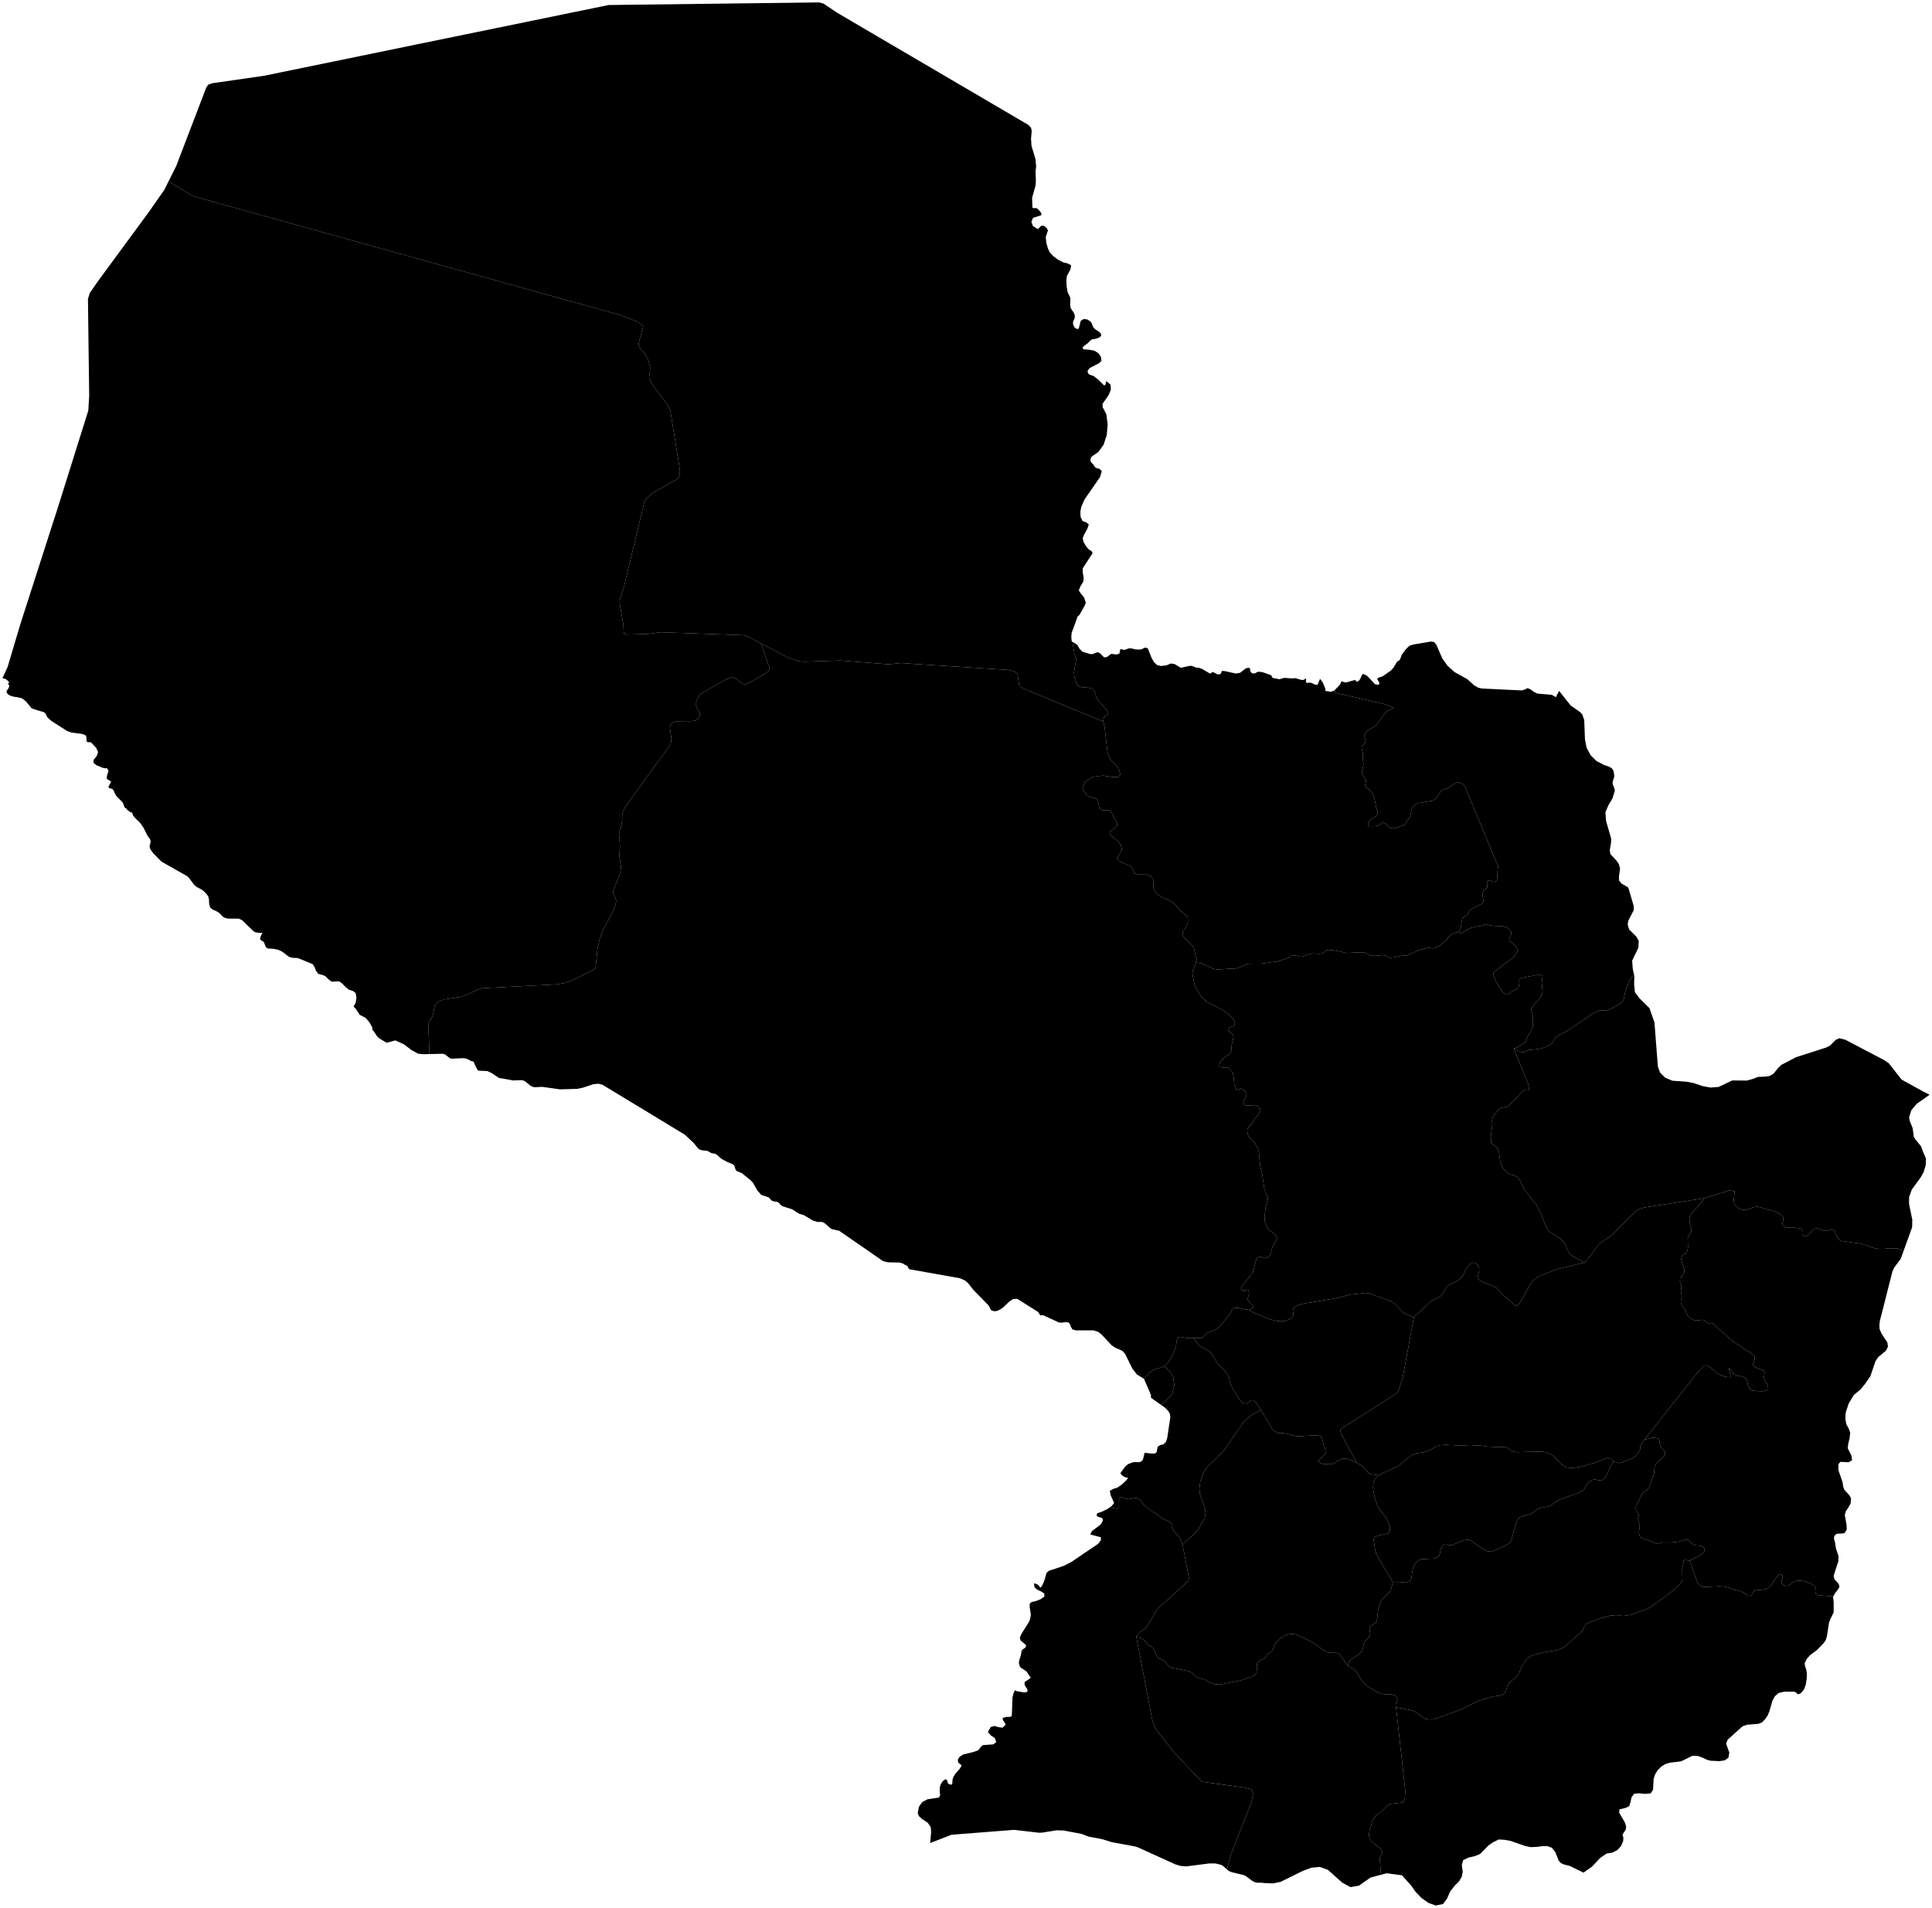 <?xml version="1.0"?>
<svg xmlns="http://www.w3.org/2000/svg" version="1.2" baseProfile="tiny" width="800" height="790" viewBox="0 0 800 790" stroke-linecap="round" stroke-linejoin="round">
<g id="ne_10m_admin_1_states_provinces">
<path d="M 480.73 581.73 476.62 578.81 476.58 577.66 473.71 570.98 473.66 570.95 475.7 568.64 476.78 567.76 478.19 567.02 480.89 566.24 482.07 565.69 484.38 567.77 485.8 570.14 486.27 573.68 485.33 577.47 482.96 579.83 480.73 581.73 Z" id="PRY-4837" data-name="Asunción"/>
<path d="M 427.44 84.4 427.49 85.92 428.05 86.25 428.84 86.14 429.51 86.34 430.18 87 431.08 88.08 431.26 89.08 427.77 90.22 427.07 91.81 427.68 93.56 429.51 94.77 430.09 94.62 430.53 94.07 431.12 93.53 432.1 93.47 432.73 93.83 433.49 94.56 433.94 95.47 433.03 98.08 433.24 100.49 433.9 102.85 434.64 104.43 436.14 106.08 438.19 107.58 440.32 108.66 442.12 109.09 443.52 109.84 443.26 111.53 441.77 114.28 441.57 116.2 441.67 118.63 442.07 120.92 443.15 123.2 443.22 124.27 443.12 126.33 443.38 127.64 444.62 129.5 445.07 130.55 445.03 131.57 444.31 133.39 444.36 134.49 444.95 135.56 445.84 136.23 446.66 136.12 447.53 132.81 448.78 132.09 450.29 132.31 451.6 133.19 451.99 133.77 452.54 135.18 452.9 135.79 453.5 136.32 454.96 137.29 455.79 138.05 456.03 138.97 455.31 139.68 454.2 140.15 452.13 140.55 451.38 141.08 450.31 142.21 448.87 143.21 448.18 144.07 448.79 144.65 451.25 144.86 453.18 145.24 454.79 146.24 455.84 147.68 456.08 149.4 455.11 150.38 451.19 152.42 450.31 153.64 450.6 154.7 451.25 155.17 451.9 155.34 452.19 155.58 452.67 155.58 454.87 157.28 457.04 159.48 457.68 159.48 458.09 157.82 459.84 159.26 459.98 161.33 459.1 163.53 456.53 167.25 456.59 168.6 458.09 171.49 458.67 175.72 458.28 180.17 456.96 184.19 454.79 187.17 452.1 189.03 451.6 189.77 451.55 190.95 452.02 191.68 452.62 192.18 452.9 192.71 453.69 193.7 455.21 194.13 456.23 195.06 455.5 197.55 449.17 206.68 447.71 209.92 447.35 211.92 447.44 214.03 448.23 215.71 449.96 216.4 450.86 217.21 450.18 219.1 448.96 221.26 448.31 222.88 448.7 224.49 449.7 226.2 450.89 227.56 451.9 228.12 452.43 229.03 448.31 235.37 448.36 237.21 448.71 238.95 448.62 240.76 447.37 242.83 446.7 244.47 447.58 245.83 448.9 247.39 449.6 249.58 449.17 250.76 446.96 254.64 446.07 255.47 445.85 256.39 443.77 261.96 443.62 263.26 443.66 264.69 443.82 265.68 445.07 266.3 445.06 266.31 444.3 267.18 444.97 271.16 445.66 272.69 444.68 278.6 445.01 280.86 445.77 282.99 446.68 284.16 448.14 284.65 450.55 284.75 452.32 285.12 453.21 286.12 454.14 289.28 458.54 294.42 458.97 295.5 457.21 297.01 456.6 297.71 456.86 298.77 424.09 285.28 422.74 284.45 421.98 283.49 421.3 278.97 419.95 278.03 417.53 277.41 372.93 274.57 367.98 275.08 347.72 273.5 333.09 274.01 331.55 273.89 329.31 273.35 325.72 271.98 315.08 266.49 310.4 263.84 307.66 263.02 273.37 261.79 268.14 262.55 259.36 262.77 258.5 262.45 258.24 261.48 258.14 258.58 256.6 249.84 256.6 248.93 256.81 247.7 258.15 243.92 266.71 208.25 267.13 207.31 267.7 206.46 269.09 205.04 270.53 203.97 280.12 198.54 280.63 198.14 280.93 197.82 281.16 197.41 281.33 196.92 281.47 196.27 281.54 195.46 281.52 194.55 277.61 170.18 276.7 168.14 276.17 167.26 271.07 160.62 269.12 157.39 268.86 156.68 268.8 155.91 269.15 153.4 269.19 152.62 269.14 151.74 268.54 149.51 268.01 148.26 266.89 146.37 264.92 143.94 264.56 143.38 264.44 142.81 264.42 142.4 266.35 135.01 263.86 133.22 257.28 130.59 79.96 81.24 71.15 75.95 69.89 74.9 70.49 73.71 71.71 71.26 72.95 68.81 72.95 68.81 75.62 61.83 78.29 54.84 80.96 47.87 83.63 40.9 85.42 36.23 86.18 35.1 87.69 34.5 96.15 33.28 98.19 32.99 102.67 32.34 107.15 31.69 109.19 31.4 141.33 24.81 173.46 18.2 205.59 11.61 237.73 5.01 252.03 2.08 259.82 1.98 277.71 1.77 295.59 1.54 313.48 1.32 331.37 1.1 339.07 1 340.96 1.45 343.81 3.36 346.52 5.2 351.31 8.01 360.16 13.21 369.02 18.41 377.88 23.6 386.74 28.79 395.59 33.99 404.45 39.18 413.3 44.38 422.16 49.57 425.88 51.76 426.91 52.86 427.22 54.21 426.93 57.35 427.12 60.4 428.74 65.83 429.05 68.81 428.8 70.91 428.93 74.92 428.78 76.9 427.37 81.92 427.44 84.4 Z" id="PRY-597" data-name="Alto Paraguay"/>
<path d="M 315.08 266.49 318.42 275.89 318.69 277.18 318.37 277.73 316.95 278.9 311.05 282.28 308.78 283.28 308.27 283.33 307.65 283.15 306.87 282.72 306.13 282.22 305.24 281.42 304.5 280.93 303.52 280.46 302.23 280.75 300.89 281.21 291.13 286.67 289.86 287.8 289.07 288.85 288.56 289.91 288.37 290.45 288.22 291.42 288.25 292.14 288.46 292.89 289.7 295.15 289.84 295.76 289.73 296.48 289.04 297.72 288 298.31 286.57 298.6 281.11 298.62 279.56 298.85 278.17 299.52 277.58 300.31 277.4 301.38 277.99 305.78 278 306.18 277.81 307.63 277.22 308.83 258.86 334.16 257.96 336.03 257.63 337.57 257.63 340 257.41 341.26 256.52 344.26 256.34 345.35 256.69 350.14 256.47 354.48 257.16 358.98 256.96 360.56 256.46 362.51 253.87 368.99 253.9 369.61 254.1 370.27 254.88 371.98 255.16 373.03 254.85 374.64 253.81 377.41 249.53 385.43 248.35 388.84 247.47 392.56 246.59 401.01 246.54 401.06 245.8 401.53 236.35 406.21 234.1 407.01 230.78 407.6 200.03 409.18 198.74 409.43 197.45 409.93 194.48 411.42 191.09 412.76 184.27 413.78 182.96 414.17 181.38 414.92 180.53 415.73 179.99 416.57 179.34 419.94 178.97 421.03 177.73 423.04 177.45 423.64 177.37 424.28 177.84 436.46 177.84 436.48 175.08 436.54 173.11 436.32 170.38 434.81 167.19 432.4 163.7 430.82 160.08 431.79 157.09 430.02 156.19 429.19 154.82 427.09 154.25 426.54 154.08 425.27 152.94 423.3 151.4 421.5 148.91 420.18 147.28 417.69 146.41 416.82 147.27 415.26 147.6 413.1 147.26 411.18 146.08 410.34 144.45 409.82 143.03 408.64 141.76 407.34 140.58 406.45 139.87 406.36 137.97 406.49 137.33 406.45 136.46 405.89 134.63 404.16 133.77 403.8 131.81 403.26 130.83 401.96 130.25 400.46 129.5 399.25 123.34 396.72 121.15 396.62 119.84 396.28 118.88 395.66 117.77 394.72 116.32 393.78 114.78 393.18 113.04 392.87 110.99 392.78 110.12 392.27 109.23 390.04 107.72 389.13 107.8 388.18 108.24 387.09 108.69 386.3 106.99 386.26 105.87 386.08 105.03 385.67 100.23 381.01 98.86 380.4 94.38 380.4 93.1 380.06 92.3 379.61 90.81 378.08 89.47 377.22 88.1 376.66 87.03 375.84 86.6 374.18 86.53 372.43 86.27 371.31 85.68 370.4 84.65 369.27 83.63 368.44 81.48 367.31 80.38 366.38 78.23 363.49 77.46 362.78 66.88 356.81 63.5 353.37 62.19 351.55 62.17 351.11 61.9 350.67 62.39 348.45 62.17 347.55 61.12 346.12 59.35 342.62 57.96 340.68 55.95 338.73 55.07 337.63 54.71 336.47 54.26 336.45 53.33 335.86 52.51 335.18 52.42 334.84 51.75 334.54 51.38 333.81 51.11 332.96 50.77 332.25 48.17 329.6 47.58 328.59 47.17 327.52 46.53 326.71 45.26 326.37 44.87 325.86 46.04 323.63 44.23 322.56 44.27 321.32 44.93 319.23 44.43 318.25 44.08 318.08 43.52 318.15 42.34 317.88 39.99 316.88 38.74 315.92 38.73 314.73 40.07 313.01 40.6 311.42 39.85 309.72 37.74 307.45 37.22 307.31 36.58 307.36 36.03 307.22 35.8 306.54 35.82 305.49 35.73 305 35.48 304.55 34.78 304.16 33.72 303.87 30.34 303.44 29.64 303.36 27.78 302.7 21.16 298.45 19.55 296.95 18.89 295.52 18.07 294.86 14.26 293.75 13.05 293.25 10.75 290.44 9.13 289.18 6.89 288.65 5.82 288.53 4.53 288.18 3.38 287.57 2.68 286.7 2.85 285.92 3.48 285.08 3.86 284.09 3.27 282.82 3.92 282.82 3.42 282.08 2.76 281.46 1.95 281.03 1 280.87 3.17 276.13 5.84 267.14 8.36 258.68 12.5 245.8 15.96 235.04 20.38 221.28 23.63 211.22 27.1 200.17 30.43 189.57 33.51 179.74 36.57 169.98 36.93 163.75 36.93 163.7 36.75 149.88 36.63 140.75 36.53 132.4 36.42 123.77 37.22 121.23 40.68 116.29 42.75 113.47 44.74 110.76 48.98 104.99 53.23 99.21 57.48 93.44 61.72 87.66 63.3 85.4 64.88 83.13 66.46 80.87 68.04 78.61 69.26 76.15 69.89 74.9 71.15 75.95 79.96 81.24 257.28 130.59 263.86 133.22 266.35 135.01 264.42 142.4 264.44 142.81 264.56 143.38 264.92 143.94 266.89 146.37 268.01 148.26 268.54 149.51 269.14 151.74 269.19 152.62 269.15 153.4 268.8 155.91 268.86 156.68 269.12 157.39 271.07 160.62 276.17 167.26 276.7 168.14 277.61 170.18 281.52 194.55 281.54 195.46 281.47 196.27 281.33 196.92 281.16 197.41 280.93 197.82 280.63 198.14 280.12 198.54 270.53 203.97 269.09 205.04 267.7 206.46 267.13 207.31 266.71 208.25 258.15 243.92 256.81 247.7 256.6 248.93 256.6 249.84 258.14 258.58 258.24 261.48 258.5 262.45 259.36 262.77 268.14 262.55 273.37 261.79 307.66 263.02 310.4 263.84 315.08 266.49 Z" id="PRY-598" data-name="Boquerón"/>
<path d="M 552.38 286.04 553.21 286.92 573.29 291.57 577.14 292.97 576.77 293.27 574.55 294.37 574.02 294.73 569.96 300.1 569.27 300.66 566.22 302.57 565.71 303.06 565.33 303.59 565.06 304.14 564.99 304.8 565.43 306.86 565.33 307.58 565 308.11 564.07 308.72 563.84 309.22 563.86 309.91 564.35 311.82 564.41 312.37 564.32 314.16 564.55 315.95 564.5 317.03 564.34 317.91 564.07 318.67 563.89 319.73 564.09 320.61 564.53 321.3 565.42 322.38 565.61 323.08 565.57 323.75 565.27 325.18 565.49 325.84 565.94 326.27 566.47 326.57 566.97 326.93 567.58 327.59 568.39 328.81 569.15 330.69 569.89 334.53 570.48 336.23 570.38 337.22 569.94 337.86 567.84 339.13 567.21 339.8 566.68 340.55 566.45 341.7 566.53 342.02 566.89 342.13 567.46 342.09 568.75 342.11 570.51 341.95 571.02 341.79 571.44 341.54 572.18 340.87 572.61 340.66 573.21 340.77 573.83 341.15 574.67 341.98 575.28 342.44 575.87 342.79 576.45 342.94 577.07 343.01 577.63 342.94 578.14 342.82 579.97 342.05 581.06 341.82 581.51 341.59 581.86 341.24 582.61 339.82 583.6 338.64 583.88 338.18 584.06 337.63 584.37 335.79 584.52 335.23 584.86 334.39 584.95 334.21 585.07 334.04 585.65 333.48 586.47 332.92 586.94 332.7 587.42 332.52 592.44 331.69 592.96 331.55 593.89 331.12 594.3 330.84 594.65 330.49 595.28 329.7 596.39 327.94 596.7 327.54 597.06 327.19 597.49 326.93 598 326.73 599.1 326.5 599.57 326.31 600.01 326.07 602.41 324.34 602.86 324.12 603.36 324.02 603.86 324.03 604.44 324.17 605.83 324.68 606.29 325.2 606.62 325.74 620.24 358.53 620.31 359.12 620.13 360.18 620.02 363.57 619.92 364.12 619.71 364.57 619.36 364.91 618.91 365.1 618.35 365.12 617.84 364.98 616.92 364.57 616.45 364.53 616.07 364.73 615.82 365.14 615.72 365.67 615.73 366.26 615.91 367.27 615.81 367.68 615.45 367.94 614.98 368.14 614.58 368.43 614.3 368.82 614.1 369.31 613.96 369.83 613.89 370.48 613.91 371.27 614.28 372.62 614.31 373.38 614.12 373.9 613.73 374.18 610.07 376.01 609.24 376.56 608.86 376.86 608.51 377.19 608.25 377.61 607.84 378.52 607.5 378.87 606.63 379.35 606.24 379.65 605.9 379.99 605.61 380.38 605.4 380.85 605.27 381.37 604.96 383.7 604.72 384.62 604.62 384.87 604.44 385.21 604.27 385.44 603.82 385.8 600.73 386.98 599.54 388.31 598.78 389.52 597.49 390.42 596.22 391.55 593.96 392.61 593.25 392.69 592.67 392.65 592.06 392.55 591.23 392.51 587.43 393.46 583.21 395.44 582.54 395.67 581.63 395.67 580.26 395.8 577.23 396.44 575.8 396.58 574.93 396.49 574.29 395.82 573.51 395.61 572.35 395.52 569.87 395.77 568.61 395.78 567.69 395.69 565.41 394.54 564.45 394.4 563.09 394.34 557.57 394.62 552.79 393.59 550.5 393.33 549.66 393.41 549.04 393.62 548.21 394.32 547.62 394.74 547 394.91 546.19 394.97 543.78 394.82 542.78 394.96 541.48 395.26 539.64 396.04 538.93 396.17 538.31 396.14 537.57 395.9 536.83 395.75 535.87 395.64 535.17 395.72 534.6 395.91 534.17 396.17 533.79 396.48 533.1 396.85 528.92 398.09 522.13 399.06 517.7 399.02 516.71 399.14 515.99 399.36 514.37 400.17 512.46 400.84 511.44 401.05 510.73 401.09 510.49 401.05 504.19 401.47 503.55 401.41 502.51 401.18 502.06 401.03 499.63 399.78 499.13 399.58 498.68 399.35 497.54 398.91 495.1 398.6 495.48 397.67 495.45 396.98 495.1 396.01 494.48 393.17 494.39 392.41 494.1 391.89 492.8 390.94 492.16 389.88 490.48 388.46 489.91 387.52 489.64 386.16 489.85 385.52 490.41 384.9 491.21 383.63 491.69 382.64 491.87 382.08 491.86 380.04 491.51 379.47 489.94 378.03 488.93 377.3 486.61 374.5 485.78 373.79 485.15 373.37 481.59 371.78 479.68 370.64 478.16 369.24 477.54 367.69 477.59 365.7 477.45 364.1 476.71 362.93 474.94 362.18 471.17 362.16 469.66 361.63 469.05 359.85 468.16 358.75 463.94 356.85 462.51 355.58 464.57 351.81 464.08 349.82 462.84 348.3 459.65 345.56 459.51 344.62 460.44 343.76 461.69 342.91 462.51 341.96 462.61 340.83 462.23 339.96 461.27 338.73 460.66 337.07 460.37 336.58 459.65 335.81 458.77 335.44 456.59 335.55 455.73 335.16 455.14 334.11 454.67 331.88 454.14 330.94 453.34 330.47 451.17 329.93 450.25 329.53 448.19 326.62 449.24 323.78 452.41 321.73 456.74 321.17 460.85 321.81 462.96 321.77 463.87 320.84 463.44 318.8 462.39 317.22 459.98 314.62 458.6 311.7 457.38 300.95 456.86 298.77 456.6 297.71 457.21 297.01 458.97 295.5 458.54 294.42 454.14 289.28 453.21 286.12 452.32 285.12 450.55 284.75 448.14 284.65 446.68 284.16 445.77 282.99 445.01 280.86 444.68 278.6 445.66 272.69 444.97 271.16 444.3 267.18 445.06 266.31 445.07 266.3 445.09 266.31 446.18 267.16 447.03 268.67 448.21 269.85 451.42 270.85 452.44 270.85 454.08 270.2 454.73 270.11 455.54 270.55 456.88 271.93 457.34 272.25 458.49 272 460.01 270.79 460.99 270.82 461.95 271.04 462.69 270.92 463.84 270.38 463.62 270.22 463.65 269.72 463.82 269.16 464.01 268.83 464.36 268.81 465.28 269.12 465.67 269.11 467.55 268.45 468.79 268.55 470.06 268.9 471.99 268.98 473.04 268.71 473.77 268.32 474.45 268.16 475.32 268.53 476.8 272.33 477.91 274.28 479.16 275.41 480.81 275.79 483.08 275.48 483.91 275.16 484.3 274.9 484.8 274.77 485.97 274.89 486.7 275.16 488.93 276.53 492.6 275.72 493.41 275.73 495.38 276.45 496.42 276.52 497.79 277.01 500.91 278.85 501.51 278.86 501.85 278.28 502.65 278.46 504.11 279.23 505.19 279.21 505.67 278.71 505.84 278.11 505.96 277.82 507.43 277.94 511.67 278.9 513.49 278.6 515.86 276.76 517.16 276.47 517.57 276.84 517.86 278.3 518.52 278.81 519.42 278.88 520.03 278.63 520.57 278.29 521.28 278.14 522.82 278.35 525.67 279.35 526.54 279.77 526.58 279.97 526.71 280.38 527.16 280.78 528.84 281.05 529.38 281.21 529.94 281.26 530.66 280.98 531.81 280.7 534.84 280.92 536.4 280.81 538.75 281.52 539.77 281.55 540.83 280.9 540.74 282.43 541.21 282.8 542.01 282.68 542.91 282.72 544.59 283.51 545.55 283.56 546.61 281.1 547.71 282.55 548.69 284.93 548.9 286.13 551.13 286.44 552.38 286.05 552.38 286.04 Z" id="PRY-603" data-name="Concepción"/>
<path d="M 585.45 545.5 580.78 570.68 578.87 576.59 555.57 591.49 555.05 592.14 555.13 593.02 555.63 594.23 561.13 604.52 561.2 604.74 561.54 605.48 557.58 604.06 556.88 603.96 555.88 603.92 554.83 604.39 553.93 604.93 553.26 605.44 552.65 605.8 551.98 606.12 551.27 606.3 550.61 606.35 547.7 606.16 546.92 605.93 546.25 605.56 545.97 604.93 546.04 604.56 546.38 604.21 547.57 603.25 548.72 602.09 549 601.61 549.11 601.17 549.09 600.75 548.96 600.38 548.38 599.24 548.12 598.53 547.61 596.12 547.27 595.32 546.71 594.65 545.48 594.39 544.51 594.36 537.44 594.75 536.65 594.69 534.96 594.36 532.76 593.69 531.63 593.49 529.09 593.38 527.63 592.45 526.77 591.71 522.1 583.81 520.17 580.94 519.1 579.86 518.5 579.8 518.08 579.91 517.58 580.22 516.92 580.78 516.56 581.01 515.98 581.16 515.33 581.16 514.66 580.92 514.04 580.48 513.1 579.31 509.8 573.84 509.22 572.02 508.95 570.59 508.44 569.38 507.25 567.73 504.37 564.88 501.46 560.34 500.55 559.51 496.73 557.29 496.42 557.02 494.26 554.11 497.37 554.11 498.07 553.71 499.84 551.92 500.64 551.52 501.58 551.34 502.7 550.89 503.84 550.27 504.82 549.57 509.42 544 510.36 541.77 512.6 541.54 515.18 542.15 517.2 542.39 518.94 543.49 525.14 546.09 528.38 546.96 530.16 547.13 531.89 547 533.79 546.38 534.83 545.72 535.36 545.15 535.53 544.68 535.58 544.26 535.57 543.9 535.41 543.28 535.37 542.95 535.41 542.44 535.52 541.89 535.69 541.56 536 541.24 536.87 540.72 537.61 540.37 538.9 539.99 553.89 537.44 559.09 536.07 565.49 535.39 566.96 535.55 575.84 538.81 577.47 539.81 580.98 543.43 581.45 543.71 581.91 544.06 585.45 545.5 Z" id="PRY-604" data-name="Cordillera"/>
<path d="M 456.86 298.77 457.38 300.95 458.6 311.7 459.98 314.62 462.39 317.22 463.44 318.8 463.87 320.84 462.96 321.77 460.85 321.81 456.74 321.17 452.41 321.73 449.24 323.78 448.19 326.62 450.25 329.53 451.17 329.93 453.34 330.47 454.14 330.94 454.67 331.88 455.14 334.11 455.73 335.16 456.59 335.55 458.77 335.44 459.65 335.81 460.37 336.58 460.66 337.07 461.27 338.73 462.23 339.96 462.61 340.83 462.51 341.96 461.69 342.91 460.44 343.76 459.51 344.62 459.65 345.56 462.84 348.3 464.08 349.82 464.57 351.81 462.51 355.58 463.94 356.85 468.16 358.75 469.05 359.85 469.66 361.63 471.17 362.16 474.94 362.18 476.71 362.93 477.45 364.1 477.59 365.7 477.54 367.69 478.16 369.24 479.68 370.64 481.59 371.78 485.15 373.37 485.78 373.79 486.61 374.5 488.93 377.3 489.94 378.03 491.51 379.47 491.86 380.04 491.87 382.08 491.69 382.64 491.21 383.63 490.41 384.9 489.85 385.52 489.64 386.16 489.91 387.52 490.48 388.46 492.16 389.88 492.8 390.94 494.1 391.89 494.39 392.41 494.48 393.17 495.1 396.01 495.45 396.98 495.48 397.67 495.1 398.6 494.9 399.69 494.07 401.46 493.8 402.49 493.82 403.65 494.27 405.66 494.39 406.7 494.7 408.03 497.04 412.21 499.67 414.85 506.52 418.37 509.42 420.69 510.84 422.23 511.27 423 511.3 424 510.76 424.88 509.07 425.48 508.71 426.2 509.03 427.13 509.74 427.8 510.46 428.33 510.77 428.86 510.73 429.59 510.07 432.42 509.8 435.37 509.42 436.31 507.25 437.66 506.88 437.96 506.56 438.44 505.85 439.14 505.14 440.07 504.82 441.2 505.32 441.89 506.47 442.06 507.77 442.05 508.71 442.2 510.45 444.13 510.89 446.48 511.06 448.97 512.01 451.34 513.88 450.74 515.46 451.66 516.2 453.31 515.58 454.85 514.98 455.69 514.88 456.67 515.28 457.48 516.23 457.82 519.62 457.62 520.5 457.82 521.98 459.64 521.11 461.51 519.45 463.37 518.68 464.97 516.96 466.78 516.6 467.28 516.51 467.67 516.47 468.24 516.59 469.45 516.87 470.26 517.28 470.96 519.1 472.79 519.84 473.79 520.86 475.55 521.23 476.78 521.77 482.66 522.52 485.47 523.54 492.23 523.98 493.58 525.07 495.97 524.91 496.9 524.06 499.94 523.63 503.83 523.7 505.74 524.07 507.01 524.74 508.19 525.44 509.39 526.72 510.11 528.2 511.3 528.85 512.81 526.81 516.61 526.38 518.41 525.85 519.89 524.39 520.88 523.28 520.94 522.45 520.61 521.62 520.43 520.5 520.88 520.19 521.55 518.74 526.99 513.85 533.13 513.87 533.68 514.67 534.55 515.51 534.64 516.33 534.12 516.95 534.07 517.2 535.55 516.99 536.62 516.67 537.49 516.7 538.36 517.52 539.44 518.61 540.56 518.97 541.36 518.52 541.93 517.2 542.39 515.18 542.15 512.6 541.54 510.36 541.77 509.42 544 504.82 549.57 503.84 550.27 502.7 550.89 501.58 551.34 500.64 551.52 499.84 551.92 498.07 553.71 497.37 554.11 494.26 554.11 491.53 554.11 488.87 553.59 487.73 553.8 487.26 555.08 486.93 557.49 486.05 560.11 484.81 562.58 483.37 564.54 482.07 565.69 480.89 566.24 478.19 567.02 476.78 567.76 475.7 568.64 473.66 570.95 470.78 569.15 468.93 566.8 465.87 560.61 464.73 559.37 461.76 558.05 460.33 557.08 456.14 552.62 454.79 551.53 452.91 550.9 445.39 550.88 444.06 550.48 443.48 549.52 443.12 548.44 442.47 547.65 441.59 547.47 439.47 547.71 438.52 547.65 431.93 544.6 430.74 544.66 429.81 543.23 421.24 537.85 419.49 537.9 417.91 538.97 415.24 541.51 414.1 542.27 412.9 542.83 411.82 542.98 410.62 542.66 410.11 542.12 409.82 541.38 409.23 540.45 403.14 534.23 400.88 531.36 399.72 530.31 397.57 529.32 376.61 525.59 376.12 525.14 375.88 524.38 375.29 523.98 374.54 523.67 373.85 523.18 372.5 522.81 367.66 522.7 365.69 522.24 347.49 509.65 344.47 508.97 343.55 508.36 341.64 506.63 340.72 506.1 340.14 505.99 338.35 505.97 336.47 505.34 332.92 503.2 330.68 502.49 327.97 500.73 324.02 499.49 323.11 498.83 322.59 498.19 321.9 497.69 320.46 497.49 319.56 497.19 318.32 495.84 315.2 494.78 313.64 493.02 311.71 489.65 310.82 488.73 307.13 485.76 304.83 484.8 304.49 484.05 304.25 483.19 303.93 482.53 303.34 482.06 301.28 481.22 299.11 480.08 298.1 479.35 297.06 478.31 296.31 477.81 294.56 477.49 292.94 476.58 290.56 476.3 289.61 475.98 288.93 475.4 287.26 473.31 283.62 469.89 249.44 449.16 247.72 448.76 245.76 448.95 241.31 450.41 239.03 450.88 231.92 451.09 224.49 450.05 221.49 450.2 220.6 450.05 219.59 449.52 217.73 447.99 216.71 447.4 215.85 447.27 212.47 447.4 206.6 446.34 203.48 444.29 201.75 443.51 198.35 443.37 197.8 443.19 196.28 440.16 196.18 439.62 195.3 439.44 193.66 438.6 192.61 438.26 191.52 438.18 187.15 438.39 186.23 438.17 184.29 436.63 183.39 436.35 177.84 436.48 177.84 436.46 177.37 424.28 177.45 423.64 177.73 423.04 178.97 421.03 179.34 419.94 179.99 416.57 180.53 415.73 181.38 414.92 182.96 414.17 184.27 413.78 191.09 412.76 194.48 411.42 197.45 409.93 198.74 409.43 200.03 409.18 230.78 407.6 234.1 407.01 236.35 406.21 245.8 401.53 246.54 401.06 246.59 401.01 247.47 392.56 248.35 388.84 249.53 385.43 253.81 377.41 254.85 374.64 255.16 373.03 254.88 371.98 254.1 370.27 253.9 369.61 253.87 368.99 256.46 362.51 256.96 360.56 257.16 358.98 256.47 354.48 256.69 350.14 256.34 345.35 256.52 344.26 257.41 341.26 257.63 340 257.63 337.57 257.96 336.03 258.86 334.16 277.22 308.83 277.81 307.63 278 306.18 277.99 305.78 277.4 301.38 277.58 300.31 278.17 299.52 279.56 298.85 281.11 298.62 286.57 298.6 288 298.31 289.04 297.72 289.73 296.48 289.84 295.76 289.7 295.15 288.46 292.89 288.25 292.14 288.22 291.42 288.37 290.45 288.56 289.91 289.07 288.85 289.86 287.8 291.13 286.67 300.89 281.21 302.23 280.75 303.52 280.46 304.5 280.93 305.24 281.42 306.13 282.22 306.87 282.72 307.65 283.15 308.27 283.33 308.78 283.28 311.05 282.28 316.95 278.9 318.37 277.73 318.69 277.18 318.42 275.89 315.08 266.49 325.72 271.98 329.31 273.35 331.55 273.89 333.09 274.01 347.72 273.5 367.98 275.08 372.93 274.57 417.53 277.41 419.95 278.03 421.3 278.97 421.98 283.49 422.74 284.45 424.09 285.28 456.86 298.77 Z" id="PRY-605" data-name="Presidente Hayes"/>
<path d="M 626.79 434.11 632.64 448.47 633.13 450.65 632.96 451.32 632.36 451.19 632.13 451.18 631.71 451.19 631.32 451.34 630.9 451.58 629.47 452.87 628.27 454.37 626.11 456.3 624.89 457.79 624.51 458.08 624.03 458.29 621.71 458.76 621.23 458.98 620.81 459.23 620.41 459.52 618.56 461.82 618.27 462.3 617.83 463.76 617.91 465.87 617.35 470.31 617.36 472.12 617.54 473.33 619.58 474.95 620.1 475.48 620.49 476.36 620.74 477.42 621.15 480.52 621.54 481.98 622.05 483.13 622.59 484.05 623.25 484.81 624.05 485.52 624.82 486.01 625.69 486.4 627.48 486.96 628.2 487.29 628.75 487.76 629.19 488.35 631.16 492.52 636.19 498.96 638.23 502.76 639.6 506.72 640.61 508.78 641.66 510.11 644.47 511.73 646.06 512.94 647.9 514.73 648.74 516.92 649.43 518.29 650.04 519.29 650.99 520.04 656.06 522.8 644.85 525.54 637.21 528.43 635.26 529.87 633.87 531.42 629.7 538.95 628.88 540.05 628.06 540.73 627.24 540.38 622.82 536.62 619.59 533.27 618.96 532.81 618.36 532.49 614.01 530.99 613.06 530.39 612.39 529.73 612.12 529.04 612.06 528.27 612.14 527.57 612.52 526.12 612.45 525.1 612.04 523.94 610.83 522.95 609.97 522.86 608.94 523.37 608.03 524.24 607.25 525.21 606.61 526.39 606.15 527.53 605.28 528.83 604.03 530 599.92 532.21 598.92 533.01 598.34 533.97 597.91 534.95 597.2 536.04 596.26 536.93 593.36 538.39 592.37 539.01 585.45 545.5 581.91 544.06 581.45 543.71 580.98 543.43 577.47 539.81 575.84 538.81 566.96 535.55 565.49 535.39 559.09 536.07 553.89 537.44 538.9 539.99 537.61 540.37 536.87 540.72 536 541.24 535.69 541.56 535.52 541.89 535.41 542.44 535.37 542.95 535.41 543.28 535.57 543.9 535.58 544.26 535.53 544.68 535.36 545.15 534.83 545.72 533.79 546.38 531.89 547 530.16 547.13 528.38 546.96 525.14 546.09 518.94 543.49 517.2 542.39 518.52 541.93 518.97 541.36 518.61 540.56 517.52 539.44 516.7 538.36 516.67 537.49 516.99 536.62 517.2 535.55 516.95 534.07 516.33 534.12 515.51 534.64 514.67 534.55 513.87 533.68 513.85 533.13 518.74 526.99 520.19 521.55 520.5 520.88 521.62 520.43 522.45 520.61 523.28 520.94 524.39 520.88 525.85 519.89 526.38 518.41 526.81 516.61 528.85 512.81 528.2 511.3 526.72 510.11 525.44 509.39 524.74 508.19 524.07 507.01 523.7 505.74 523.63 503.83 524.06 499.94 524.91 496.9 525.07 495.97 523.98 493.58 523.54 492.23 522.52 485.47 521.77 482.66 521.23 476.78 520.86 475.55 519.84 473.79 519.1 472.79 517.28 470.96 516.87 470.26 516.59 469.45 516.47 468.24 516.51 467.67 516.6 467.28 516.96 466.78 518.68 464.97 519.45 463.37 521.11 461.51 521.98 459.64 520.5 457.82 519.62 457.62 516.23 457.82 515.28 457.48 514.88 456.67 514.98 455.69 515.58 454.85 516.2 453.31 515.46 451.66 513.88 450.74 512.01 451.34 511.06 448.97 510.89 446.48 510.45 444.13 508.71 442.2 507.77 442.05 506.47 442.06 505.32 441.89 504.82 441.2 505.14 440.07 505.85 439.14 506.56 438.44 506.88 437.96 507.25 437.66 509.42 436.31 509.8 435.37 510.07 432.42 510.73 429.59 510.77 428.86 510.46 428.33 509.74 427.8 509.03 427.13 508.71 426.2 509.07 425.48 510.76 424.88 511.3 424 511.27 423 510.84 422.23 509.42 420.69 506.52 418.37 499.67 414.85 497.04 412.21 494.7 408.03 494.39 406.7 494.27 405.66 493.82 403.65 493.8 402.49 494.07 401.46 494.9 399.69 495.1 398.6 497.54 398.91 498.68 399.35 499.13 399.58 499.63 399.78 502.06 401.03 502.51 401.18 503.55 401.41 504.19 401.47 510.49 401.05 510.73 401.09 511.44 401.05 512.46 400.84 514.37 400.17 515.99 399.36 516.71 399.14 517.7 399.02 522.13 399.06 528.92 398.09 533.1 396.85 533.79 396.48 534.17 396.17 534.6 395.91 535.17 395.72 535.87 395.64 536.83 395.75 537.57 395.9 538.31 396.14 538.93 396.17 539.64 396.04 541.48 395.26 542.78 394.96 543.78 394.82 546.19 394.97 547 394.91 547.62 394.74 548.21 394.32 549.04 393.62 549.66 393.41 550.5 393.33 552.79 393.59 557.57 394.62 563.09 394.34 564.45 394.4 565.41 394.54 567.69 395.69 568.61 395.78 569.87 395.77 572.35 395.52 573.51 395.61 574.29 395.82 574.93 396.49 575.8 396.58 577.23 396.44 580.26 395.8 581.63 395.67 582.54 395.67 583.21 395.44 587.43 393.46 591.23 392.51 592.06 392.55 592.67 392.65 593.25 392.69 593.96 392.61 596.22 391.55 597.49 390.42 598.78 389.52 599.54 388.31 600.73 386.98 603.82 385.8 604.82 386.46 605.23 386.34 606.01 385.99 607.06 385.27 609.28 384.17 611.07 383.73 613.06 383.46 614.11 383.21 614.98 382.79 615.46 382.73 616.96 383.15 618.21 383.35 622.21 383.55 623.58 383.89 624.4 384.33 625.15 384.97 625.61 385.62 625.81 386.24 625.78 386.79 625.55 387.4 625.06 388.35 624.92 388.87 625.05 389.33 625.49 389.93 627.09 391.22 627.46 391.61 627.85 392.19 628.16 392.87 628.3 393.39 628.32 393.74 628.21 394.25 627.99 394.75 627.36 395.61 626.56 396.47 618.71 402.43 618.37 402.9 618.4 403.55 618.62 404.37 619.1 405.62 619.87 407.22 621.57 410 622.75 411.21 623.71 411.84 624.2 411.83 624.73 411.57 626.18 410.47 626.84 410.05 627.91 409.57 628.42 409.24 628.76 408.79 628.98 408.19 629.1 407.35 629.06 405.98 629.16 405.47 629.55 405.18 630.4 404.86 636.2 403.79 637.51 403.75 638.46 403.89 638.7 404.24 638.72 404.7 638.5 405.78 638.41 407 638.76 410.5 638.69 411.06 638.56 411.58 637.92 412.96 637.34 413.73 636.33 414.75 634.22 417.35 634.03 417.76 634.08 418.22 634.54 419.69 634.81 422 634.78 424.44 634.71 425.02 634.57 425.54 634.16 426.48 632.51 429.33 632 430.93 631.82 431.25 631.61 431.46 628.41 433.63 627.53 433.99 626.79 434.11 Z" id="PRY-606" data-name="San Pedro"/>
<path d="M 494.26 554.11 496.42 557.02 496.73 557.29 500.55 559.51 501.46 560.34 504.37 564.88 507.25 567.73 508.44 569.38 508.95 570.59 509.22 572.02 509.8 573.84 513.1 579.31 514.04 580.48 514.66 580.92 515.33 581.16 515.98 581.16 516.56 581.01 516.92 580.78 517.58 580.22 518.08 579.91 518.5 579.8 519.1 579.86 520.17 580.94 522.1 583.81 518.22 586 515.47 588.25 514.83 588.98 506.83 600.65 503.75 603.9 500.37 606.88 499.23 608.33 498.2 610.24 497.01 613.51 496.65 616.31 496.79 618.43 499 624.93 499.19 626.61 498.82 628.67 496.28 633.06 494.1 635.59 489.65 639.43 488.4 636.74 486.01 633.9 485.48 632.97 485.2 632.15 485.05 631.15 484.73 630.56 484.33 630.13 482.4 629.36 481.4 628.86 478.89 626.92 476.68 625.63 474.59 623.97 473.31 622.72 472.02 621.17 471.27 620.59 470.64 620.31 470.04 620.32 468.04 620.74 467.45 620.79 466.8 620.7 464.9 620.06 464.41 620.01 463.97 620.09 463.58 620.39 463.36 620.81 463.28 621.59 463.39 623.19 463.37 623.85 463.25 624.25 462.73 624.56 462.24 624.72 459.96 624.26 459.64 624.11 460.29 623.68 461.33 622.37 459.89 619.15 459.55 617.32 460.98 616.53 462.72 615.98 464.55 614.7 466.15 613.2 467.17 612 466.15 611.75 465.25 611.38 464.5 610.84 463.92 610.05 465.9 607.31 467.08 606.28 469.11 605.51 470.17 605.42 471.17 605.49 472.11 605.4 473 604.86 473.35 604.13 473.84 602.01 474.03 601.57 476.81 601.9 478.3 601.86 478.95 601.27 479.39 599.06 480.43 598.39 481.71 598.09 482.84 597.02 483.34 595.33 484.58 587.09 484.47 585.54 483.79 584.3 482.51 583 480.73 581.73 482.96 579.83 485.33 577.47 486.27 573.68 485.8 570.14 484.38 567.77 482.07 565.69 483.37 564.54 484.81 562.58 486.05 560.11 486.93 557.49 487.26 555.08 487.73 553.8 488.87 553.59 491.53 554.11 494.26 554.11 Z" id="PRY-607" data-name="Central"/>
<path d="M 668.04 605.18 667.48 606.22 667.21 606.62 666.48 607.94 665.24 610.99 664.65 611.94 663.79 612.75 662.63 613.04 661.75 612.97 660.91 612.71 660.01 612.65 659.05 612.89 657.65 614 656.95 614.85 655.96 616.71 655.48 617.24 654.23 617.88 645.72 621.05 644.45 621.74 642.11 623.38 641.05 623.83 637.65 624.47 636.52 624.92 634.74 626.35 633.53 627.02 630.41 627.82 629.22 628.31 628.38 629.3 627.91 630.19 625.91 637.53 625.62 638.32 625.53 638.49 625.37 638.7 623.01 640.13 617.66 642.55 615.9 642.38 612.13 640.16 609.53 638.23 609.09 637.97 608.3 637.61 607.17 637.62 605.79 637.96 601.12 639.82 600.23 639.86 599.57 639.7 598.95 639.36 598.33 639.35 597.54 639.7 596.78 640.89 596.44 641.98 596.29 643.12 595.91 644.17 595.14 644.9 593.58 645.41 588.94 645.59 587.59 645.98 586.59 646.71 585.57 648.28 584.95 649.9 584.31 654.09 583.52 654.88 582.17 655.35 579.77 655.09 576.72 655.07 570.39 644.52 569.82 643.28 569.42 641.91 568.91 638.29 568.84 638.09 568.79 637.57 568.9 636.98 569.45 636.34 570.07 636.01 574.13 635.11 575.07 634.65 575.53 633.68 575.53 632.26 574.62 629.62 573.81 628.2 571.55 625.56 570.85 624.47 570.19 623.03 569.23 620.06 568.67 617.16 568.56 615.5 568.73 613.93 569.4 612.23 570.99 610.88 573.06 609.75 578.29 607.47 579.24 606.93 583.75 603.07 585.02 602.33 586.64 601.79 589.62 601.32 590.85 600.99 591.94 600.56 594.81 598.91 596.44 598.45 598.31 598.29 609.03 598.74 611.7 598.52 613.1 598.58 615.88 599.03 623.56 599.3 624.61 599.83 625.4 600.55 626.56 601.08 628.02 601.33 638.22 601.08 639.96 601.34 641.9 602.06 643.18 602.9 644.26 603.9 646.24 606.07 647.45 607.05 648.72 607.69 651.13 607.85 654.12 607.49 659.87 605.88 665.59 603.72 666.44 603.77 666.94 603.95 668.04 605.18 Z" id="PRY-608" data-name="Guairá"/>
<path d="M 558.02 689.72 560.77 691.27 561.33 691.89 562.17 693.05 562.92 694.4 564.67 696.96 566.24 698.26 570.26 700.7 571.67 701.28 573.05 701.54 576.04 701.59 577.66 702.02 578.48 702.81 578.67 703.63 578.46 704.45 578.03 705.46 577.91 705.93 577.89 706.15 578.07 706.96 581.9 741.52 581.69 744.81 580.82 746.4 575.99 746.94 575.31 747.18 574.42 747.68 571.96 750.16 571.15 750.82 570.22 751.29 569.29 752.26 568.42 753.74 567.15 757.64 566.87 759.67 567.04 761.23 567.62 762.05 568.29 762.75 571.62 765.57 572.08 766.11 572.43 766.85 572.41 767.36 572.09 767.93 571.81 768.34 571.42 769.09 571.33 769.64 571.83 776.29 571.83 776.32 567.55 777.44 562.69 780.83 559.19 781.43 559.15 781.41 555.74 779.54 549.87 774.29 546.54 773.07 546.53 773.07 543.06 773.39 539.61 774.65 530.22 779.27 527.11 779.9 523.39 779.74 522.58 779.63 520.36 779.59 520.33 779.58 519.31 779.29 518.43 778.79 515.9 776.87 514.95 776.45 514.9 776.43 510.59 775.38 509.69 775.16 508.69 774.67 508.02 774.07 508.06 773.95 509.8 767.64 518.28 746.03 518.86 742.4 518.13 740.91 515.42 740.22 498.13 737.86 497.42 737.52 486.49 726.08 478.62 716.04 477.77 714.18 477.19 712.51 470.48 677.54 473.71 679.03 475.29 681.03 475.93 681.44 477.03 681.99 477.59 682.65 478.09 683.55 478.77 685.23 479.1 685.9 479.72 686.56 482.13 687.82 482.78 688.45 483.37 689.28 484.08 690.04 485.36 690.65 492.26 692.02 493.53 692.62 494.17 693.42 495.14 694.28 496.48 694.91 499.01 695.52 500.54 696.5 502.61 697.34 505.13 697.55 513.5 695.88 518.39 694.34 519.63 693.6 520.27 692.67 520.41 691.58 520.42 690.12 520.56 688.86 521.09 688 521.9 687.43 523.3 686.94 523.97 686.43 524.34 686.04 524.49 685.6 524.8 685.13 525.31 684.53 526.33 684.09 526.8 683.57 527.16 682.88 527.42 682 527.96 680.85 528.84 679.62 529.95 678.57 531.43 677.52 532.01 677.24 532.73 676.97 533.73 676.73 534.7 676.62 535.59 676.64 536.42 676.78 537.12 677 542.76 679.67 544.77 680.91 547.92 683.26 549.69 684.25 551.47 684.45 552.59 684.16 553.78 684.52 554.61 684.88 558.02 689.72 Z" id="PRY-609" data-name="Misiones"/>
<path d="M 489.65 639.43 492.29 653.27 492.17 654.25 491.77 654.93 479.15 666.3 475.48 672.72 474.37 674.2 472.34 675.61 470.48 677.54 477.19 712.51 477.77 714.18 478.62 716.04 486.49 726.08 497.42 737.52 498.13 737.86 515.42 740.22 518.13 740.91 518.86 742.4 518.28 746.03 509.8 767.64 508.06 773.95 508.02 774.07 506.48 772.71 505.63 772.2 503.62 771.71 503.24 771.62 500.75 771.63 491.16 772.85 488.72 772.64 488.1 772.44 486.6 771.98 471.21 764.98 471.17 764.97 470.11 764.63 460.41 762.82 460.38 762.81 456.3 761.57 456.28 761.56 452.06 760.75 450.74 760.5 447.83 759.39 447.8 759.39 442.17 758.32 440.43 757.99 440.42 757.99 437.44 757.91 431.69 758.85 430.29 758.92 419.9 757.72 394.02 759.75 385.54 763.03 385.15 763.35 385.16 763.28 385.56 758.59 385.4 756.64 384.22 754.84 381.88 753.27 380.58 752.12 380.01 750.89 380.49 748.16 381.87 746.22 384.02 745.07 388.83 744.33 389.3 743.34 389.12 741.88 389.14 740.17 389.38 739.33 389.69 738.59 390.14 737.89 390.73 737.22 391.6 736.76 391.62 736.75 392.15 737.17 392.39 737.85 392.39 738.23 392.48 738.46 393.14 738.86 393.17 738.87 393.95 739.03 394.33 738.55 394.41 736.97 394.58 736.31 394.92 735.57 395.77 734.24 397.46 732.38 398.21 731.03 396.79 729.88 396.6 728.63 397.38 727.43 398.86 726.5 403.07 725.49 405.12 724.74 406 723.55 406.94 722.64 409.17 722.48 411.29 722.32 412.54 721.37 411.93 719.72 410.2 718.55 409.06 717.23 410.23 715.15 411.82 714.7 413.51 715.2 415.12 715.42 416.43 714.18 416.08 713.4 415.31 712.31 415.18 711.35 416.75 710.94 417.9 710.96 418.61 710.84 418.98 710.36 419.24 702.96 419.67 701.15 420.16 700.07 420.46 699.96 420.95 700.28 423.94 700.8 425.06 700.73 425.56 700.15 425.3 699.29 424.75 698.53 424.28 697.68 424.26 696.56 424.62 696.27 426.23 695.21 426.86 694.61 426.33 694.09 425.49 692.74 424.91 692.02 422.77 690.61 422.26 690.08 421.88 688.47 422.18 687.02 422.7 685.55 422.97 683.89 423.27 683.15 424.61 682.24 424.91 681.26 422.62 679.32 422.29 678.12 422.94 676.61 426.12 671.54 426.6 670.19 426.86 668.62 426.38 665.58 426.38 664.04 427.15 663.38 428.66 663.07 430.81 662.26 432.46 661.12 432.4 659.84 431.01 658.95 429.5 658.26 428.38 657.3 428.15 655.6 429.11 655.92 429.87 656.32 430.4 656.86 430.74 657.55 431.58 656.51 432.43 654.54 433.34 651.35 434.3 650.45 440.47 648.41 443.64 646.78 454.6 639.35 455.84 637.83 455.85 636.57 451.46 635.4 452.18 633.97 455.5 631.5 456.08 630.77 456.63 629.68 456.53 628.69 454.35 627.95 454.08 627.28 454.35 626.62 456.36 625.93 458.35 624.97 459.64 624.11 459.96 624.26 462.24 624.72 462.73 624.56 463.25 624.25 463.37 623.85 463.39 623.19 463.28 621.59 463.36 620.81 463.58 620.39 463.97 620.09 464.41 620.01 464.9 620.06 466.8 620.7 467.45 620.79 468.04 620.74 470.04 620.32 470.64 620.31 471.27 620.59 472.02 621.17 473.31 622.72 474.59 623.97 476.68 625.63 478.89 626.92 481.4 628.86 482.4 629.36 484.33 630.13 484.73 630.56 485.05 631.15 485.2 632.15 485.48 632.97 486.01 633.9 488.4 636.74 489.65 639.43 Z" id="PRY-610" data-name="Ñeembucú"/>
<path d="M 561.54 605.48 564.53 607.45 566.58 609.82 567.38 610.26 567.94 610.51 570.99 610.88 569.4 612.23 568.73 613.93 568.56 615.5 568.67 617.16 569.23 620.06 570.19 623.03 570.85 624.47 571.55 625.56 573.81 628.2 574.62 629.62 575.53 632.26 575.53 633.68 575.07 634.65 574.13 635.11 570.07 636.01 569.45 636.34 568.9 636.98 568.79 637.57 568.84 638.09 568.91 638.29 569.42 641.91 569.82 643.28 570.39 644.52 576.72 655.07 576 658.12 575.55 658.96 572.27 662.36 571.56 663.47 570.59 667.04 570.25 670.45 570.01 671.3 569.56 672.03 567.6 673.3 567.24 673.79 567.07 674.38 567.13 675.29 567.35 676.14 567.26 677.05 566.82 678.06 565.56 679.23 564.97 679.99 564.6 681.09 564.5 682.16 564.08 683.35 563.26 684.47 561.44 685.9 560.3 686.57 558.97 687.58 558.02 689.72 554.61 684.88 553.78 684.52 552.59 684.16 551.47 684.45 549.69 684.25 547.92 683.26 544.77 680.91 542.76 679.67 537.12 677 536.42 676.78 535.59 676.64 534.7 676.62 533.73 676.73 532.73 676.97 532.01 677.24 531.43 677.52 529.95 678.57 528.84 679.62 527.96 680.85 527.42 682 527.16 682.88 526.8 683.57 526.33 684.09 525.31 684.53 524.8 685.13 524.49 685.6 524.34 686.04 523.97 686.43 523.3 686.94 521.9 687.43 521.09 688 520.56 688.86 520.42 690.12 520.41 691.58 520.27 692.67 519.63 693.6 518.39 694.34 513.5 695.88 505.13 697.55 502.61 697.34 500.54 696.5 499.01 695.52 496.48 694.91 495.14 694.28 494.17 693.42 493.53 692.62 492.26 692.02 485.36 690.65 484.08 690.04 483.37 689.28 482.78 688.45 482.13 687.82 479.72 686.56 479.1 685.9 478.77 685.23 478.09 683.55 477.59 682.65 477.03 681.99 475.93 681.44 475.29 681.03 473.71 679.03 470.48 677.54 472.34 675.61 474.37 674.2 475.48 672.72 479.15 666.3 491.77 654.93 492.17 654.25 492.29 653.27 489.65 639.43 494.1 635.59 496.28 633.06 498.82 628.67 499.19 626.61 499 624.93 496.79 618.43 496.65 616.31 497.01 613.51 498.2 610.24 499.23 608.33 500.37 606.88 503.75 603.9 506.83 600.65 514.83 588.98 515.47 588.25 518.22 586 522.1 583.81 526.77 591.71 527.63 592.45 529.09 593.38 531.63 593.49 532.76 593.69 534.96 594.36 536.65 594.69 537.44 594.75 544.51 594.36 545.48 594.39 546.71 594.65 547.27 595.32 547.61 596.12 548.12 598.53 548.38 599.24 548.96 600.38 549.09 600.75 549.11 601.17 549 601.61 548.72 602.09 547.57 603.25 546.38 604.21 546.04 604.56 545.97 604.93 546.25 605.56 546.92 605.93 547.7 606.16 550.61 606.35 551.27 606.3 551.98 606.12 552.65 605.8 553.26 605.44 553.93 604.93 554.83 604.39 555.88 603.92 556.88 603.96 557.58 604.06 561.54 605.48 Z" id="PRY-611" data-name="Paraguarí"/>
<path d="M 676.67 403.91 676.61 403.94 675.7 404.57 674.76 405.97 673.07 410.22 672.29 413.89 671.65 414.87 670.59 415.8 666.69 417.9 665.88 418.19 665.01 418.4 662.35 418.44 660.96 418.99 658.93 420.12 649.1 426.76 645.05 428.86 644.08 429.72 642.75 431.89 642.17 432.49 641.27 433.05 638.83 433.96 636.47 434.48 633.08 434.76 632.33 435.02 631.54 435.4 631.04 435.59 630.51 435.68 629.9 435.61 629.32 435.43 627.93 434.83 626.79 434.11 627.53 433.99 628.41 433.63 631.61 431.46 631.82 431.25 632 430.93 632.51 429.33 634.16 426.48 634.57 425.54 634.71 425.02 634.78 424.44 634.81 422 634.54 419.69 634.08 418.22 634.03 417.76 634.22 417.35 636.33 414.75 637.34 413.73 637.92 412.96 638.56 411.58 638.69 411.06 638.76 410.5 638.41 407 638.5 405.78 638.72 404.7 638.7 404.24 638.46 403.89 637.51 403.75 636.2 403.79 630.4 404.86 629.55 405.18 629.16 405.47 629.06 405.98 629.1 407.35 628.98 408.19 628.76 408.79 628.42 409.24 627.91 409.57 626.84 410.05 626.18 410.47 624.73 411.57 624.2 411.83 623.71 411.84 622.75 411.21 621.57 410 619.87 407.22 619.1 405.62 618.62 404.37 618.4 403.55 618.37 402.9 618.71 402.43 626.56 396.47 627.36 395.61 627.99 394.75 628.21 394.25 628.32 393.74 628.3 393.39 628.16 392.87 627.85 392.19 627.46 391.61 627.09 391.22 625.49 389.93 625.05 389.33 624.92 388.87 625.06 388.35 625.55 387.4 625.78 386.79 625.81 386.24 625.61 385.62 625.15 384.97 624.4 384.33 623.58 383.89 622.21 383.55 618.21 383.35 616.96 383.15 615.46 382.73 614.98 382.79 614.11 383.21 613.06 383.46 611.07 383.73 609.28 384.17 607.06 385.27 606.01 385.99 605.23 386.34 604.82 386.46 603.82 385.8 604.27 385.44 604.44 385.21 604.62 384.87 604.72 384.62 604.96 383.7 605.27 381.37 605.4 380.85 605.61 380.38 605.9 379.99 606.24 379.65 606.63 379.35 607.5 378.87 607.84 378.52 608.25 377.61 608.51 377.19 608.86 376.86 609.24 376.56 610.07 376.01 613.73 374.18 614.12 373.9 614.31 373.38 614.28 372.62 613.91 371.27 613.89 370.48 613.96 369.83 614.1 369.31 614.3 368.82 614.58 368.43 614.98 368.14 615.45 367.94 615.81 367.68 615.91 367.27 615.73 366.26 615.72 365.67 615.82 365.14 616.07 364.73 616.45 364.53 616.92 364.57 617.84 364.98 618.35 365.12 618.91 365.1 619.36 364.91 619.71 364.57 619.92 364.12 620.02 363.57 620.13 360.18 620.31 359.12 620.24 358.53 606.62 325.74 606.29 325.2 605.83 324.68 604.44 324.17 603.86 324.03 603.36 324.02 602.86 324.12 602.41 324.34 600.01 326.07 599.57 326.31 599.1 326.5 598 326.73 597.49 326.93 597.06 327.19 596.7 327.54 596.39 327.94 595.28 329.7 594.65 330.49 594.3 330.84 593.89 331.12 592.96 331.55 592.44 331.69 587.42 332.52 586.94 332.7 586.47 332.92 585.65 333.48 585.07 334.04 584.95 334.21 584.86 334.39 584.52 335.23 584.37 335.79 584.06 337.63 583.88 338.18 583.6 338.64 582.61 339.82 581.86 341.24 581.51 341.59 581.06 341.82 579.97 342.05 578.14 342.82 577.63 342.94 577.07 343.01 576.45 342.94 575.87 342.79 575.28 342.44 574.67 341.98 573.83 341.15 573.21 340.77 572.61 340.66 572.18 340.87 571.44 341.54 571.02 341.79 570.51 341.95 568.75 342.11 567.46 342.09 566.89 342.13 566.53 342.02 566.45 341.7 566.68 340.55 567.21 339.8 567.84 339.13 569.94 337.86 570.38 337.22 570.48 336.23 569.89 334.53 569.15 330.69 568.39 328.81 567.58 327.59 566.97 326.93 566.47 326.57 565.94 326.27 565.49 325.84 565.27 325.18 565.57 323.75 565.61 323.08 565.42 322.38 564.53 321.3 564.09 320.61 563.89 319.73 564.07 318.67 564.34 317.91 564.5 317.03 564.55 315.95 564.32 314.16 564.41 312.37 564.35 311.82 563.86 309.91 563.84 309.22 564.07 308.72 565 308.11 565.33 307.58 565.43 306.86 564.99 304.8 565.06 304.14 565.33 303.59 565.71 303.06 566.22 302.57 569.27 300.66 569.96 300.1 574.02 294.73 574.55 294.37 576.77 293.27 577.14 292.97 573.29 291.57 553.21 286.92 552.38 286.04 554.58 283.81 555.2 282.93 555.32 282.31 555.66 282.15 556.96 282.58 557.68 282.51 560.78 281.64 561.5 281.77 561.61 282.19 561.81 282.38 562.79 281.78 563.23 281.15 563.99 279.44 564.48 279.06 566.08 279.83 569.31 283.29 570.8 283.62 571.25 282.86 570.24 281.14 570.85 280.57 571.91 280.28 572.67 279.94 575.84 277.74 576.86 276.69 578.48 274.02 578.73 273.79 579.42 273.46 579.75 273.04 580.27 271.54 580.57 270.95 582.02 268.96 582.88 268.09 583.86 267.28 585.52 266.82 592.36 265.68 593.7 265.8 594.68 266.79 597.19 272.59 599.43 275.73 602.32 278.32 607.62 281.26 610.42 283.8 612.06 284.75 613.72 285.12 630.06 285.89 631.32 285.56 632.54 284.93 633.8 285.5 635.17 286.51 636.65 287.21 642.57 287.73 644.33 288.73 644.55 288.06 645.6 286.1 650.37 292.13 654.22 294.82 655.17 295.82 655.99 298.13 656.3 306.16 656.97 309.61 658.61 312.69 661.08 315.15 664.24 316.78 666.17 317.43 667.42 318.11 668.13 319.24 668.44 321.2 668.34 321.94 667.82 323.51 667.74 324.32 667.94 325.14 668.56 326.67 668.64 327.5 667.67 330.66 666.02 333.41 664.78 336.3 665.01 339.85 667.12 347.17 667.12 348.81 666.58 352.01 666.79 353.62 669.29 356.31 670.32 357.78 670.83 359.63 670.37 363.09 670.44 364.66 671.46 365.9 674.1 367.4 674.45 368.24 676.53 375.3 676.49 376.89 674.27 381.21 673.97 382.78 674.6 384.91 677.51 387.77 678.56 389.57 678.4 392.49 675.84 397.77 676.08 401.07 676.67 403.91 Z" id="PRY-615" data-name="Amambay"/>
<path d="M 788.26 517.93 787.05 521.28 784.34 524.9 783.62 526.46 779.25 543.7 778.4 546.97 778.22 548.74 778.3 550.34 779.07 552.18 781.49 555.83 781.78 557.62 780.93 559.29 777.72 561.99 776.58 563.68 774.48 569.89 772.11 573.28 770.35 575.4 767.63 577.64 765.51 581.17 764.39 584.52 764.2 585.59 764.14 587.63 764.51 589.73 765.47 591.46 766.13 593.25 765.88 595.52 765.33 597.81 765.3 598.02 765.11 599.68 766.63 602.74 766.9 604.66 765.47 605.51 762.12 605.34 761.25 606.25 761.23 608.75 762.96 613.71 763.23 615.59 763.69 616.87 765.84 619.27 766.47 620.42 766.31 622.52 765.4 624.2 764.37 625.7 763.88 627.25 764.63 631.53 764.71 633.31 763.88 634.74 763.07 634.99 760.77 635.11 759.99 635.45 759.41 636.47 759.47 637.42 759.79 638.41 760.26 641.3 761.29 644.34 761.23 646.47 759.26 652.54 759.63 653.98 761.35 655.85 761.69 657.08 761.08 658.15 759.99 659.55 759.21 660.8 759.15 661.05 759.09 661.05 758.92 661.05 753.51 660.66 752.45 660.43 751.88 659.84 751.7 659.23 751.68 658.63 751.79 657.96 751.79 657.49 751.69 657.1 751.46 656.81 751.09 656.47 750.6 656.16 748.78 655.32 747.4 654.85 745.59 654.52 744.12 654.54 743.36 654.75 742.56 655.14 741.28 656.13 740.73 656.46 740.2 656.65 739.48 656.67 738.75 656.46 737.87 655.81 737.64 655.32 737.7 654.67 738.1 653.31 738.16 652.82 738.1 652.39 737.93 652.12 737.64 652 737.21 651.98 736.62 652.21 736.17 652.52 735.64 653.09 734.94 654.01 733.51 656.37 733.11 656.82 732.46 657.39 731.81 657.76 731.23 657.98 729.95 658.26 726.81 658.52 726.19 659.13 725.81 659.57 725.53 660.24 725.36 660.46 725.12 660.64 724.76 660.87 724.17 660.81 723.42 660.49 721.96 659.49 720.96 658.96 717.9 658.26 715.5 657.33 714.56 657.1 713.79 656.96 711.91 656.87 704.87 657.2 702.9 655.5 699.67 646.29 704.63 643.64 705.42 642.96 705.85 642.07 705.82 641.27 705.23 640.57 704.62 640.25 703.91 640.08 702.08 639.94 701.33 639.69 700.72 639.27 700.22 638.76 699.9 638.37 699.5 637.97 698.93 637.58 698.36 637.49 695.35 638.31 693.67 638.6 690.96 638.76 688.67 638.68 687.87 638.79 686.61 639.35 685.91 639.24 685.15 638.97 683.88 638.35 679.95 636.91 679.51 636.61 678.96 635.87 678.63 634.84 678.96 632.23 678.97 631.34 678.34 629.42 678.31 628.5 678.62 627.45 678.33 626.51 677.87 625.93 677.38 625.16 677.39 624.16 678.01 622.46 679.88 618.68 680.17 618.33 682.15 616.8 682.75 616.13 683.16 615.24 684.65 611.04 684.97 609.73 685.11 607.59 685.67 606.31 686.39 605.32 688.8 603.34 689.36 602.58 689.54 601.94 689.41 601.24 688.99 600.61 687.75 599.13 687.37 598.24 687.21 597.44 687.19 596.73 686.96 596.16 686.49 595.7 685.18 595.37 684.3 595.31 680.9 596.18 703 568.24 705.81 565.39 706.9 565.42 708.66 566.55 711.08 568.76 712.07 569.25 714.33 570.02 715.54 570.28 716.6 570.21 716.51 569.3 716 567.42 715.94 566.42 716.54 567.01 717.45 568.35 718.04 568.96 718.79 569.43 719.55 569.67 721.17 569.95 722.5 570.46 723.24 571.29 723.61 572.37 723.78 573.66 725.05 575.7 727.48 576.03 729.99 576.09 732.15 575.5 732.13 574.32 732.03 573.8 731.85 573.33 731.61 572.91 731.01 572.14 730.75 571.72 730.55 571.27 730.44 570.76 730.45 570.18 730.67 568.46 730.56 567.97 730.29 567.58 729.87 567.31 727.33 566.4 726.83 566.14 726.48 565.87 726.17 565.51 725.97 565.11 725.96 564.63 726.54 562.78 726.61 562.2 726.56 561.66 726.29 561.28 725.92 560.95 717.95 555.72 710.3 549.13 709.75 548.38 709.43 548.04 708.99 547.86 708.47 547.88 707.92 547.94 707.4 547.94 706.95 547.78 706.58 547.48 706.25 547.13 705.88 546.81 705.42 546.62 704.87 546.53 703.14 546.75 702.51 546.75 701.86 546.7 701.27 546.57 700.74 546.38 700.29 546.12 699.9 545.84 699.22 545.16 698.92 544.79 698.67 544.4 698.25 543.45 698.25 543.44 697.89 542.57 697.43 541.72 696.25 540.2 696.04 539.6 695.98 538.7 696.34 537.55 696.38 536.78 696.33 536.18 696.16 535.7 696.05 535.15 696.04 534.51 696.18 533.03 696.15 532.43 696.04 531.92 695.85 531.47 695.68 530.89 695.62 530.23 695.71 529.23 696.34 528.59 697.32 527.21 697.47 526.35 697.42 525.51 696.59 523.25 696.16 521.46 696.36 520.43 696.74 519.84 697.46 519.39 698.13 518.85 698.76 517.72 698.97 516.59 698.84 512.69 699.23 511.79 700.25 510.15 700.35 509.34 700.23 508.37 699.66 506.26 699.53 504.83 699.66 503.91 699.95 503.13 700.4 502.48 703.28 499.37 705.74 496.17 716.26 492.88 718.3 493.37 717.89 496.87 718 497.93 718.45 499.07 719.84 500.31 721.21 500.85 722.45 501.05 723.61 500.82 725.86 499.97 727.27 499.74 728.07 499.72 735.35 501.85 737.18 502.79 738.28 503.81 738.46 504.66 738.42 505.33 738.29 505.86 738.08 506.38 738.04 506.86 738.23 507.37 738.85 507.96 739.59 508.21 740.39 508.33 743.84 508.44 745.2 508.61 745.96 508.93 746.31 509.22 746.31 509.67 746.24 510.23 746.24 511.06 746.75 511.73 747.23 511.98 747.81 511.95 748.3 511.74 748.8 511.45 749.28 511.01 749.71 510.53 750.32 509.66 750.77 509.22 751.46 508.77 752.6 508.68 753.44 508.87 754.51 509.36 755.22 509.6 756.01 509.71 756.62 509.63 758.01 509.24 758.83 509.14 759.28 509.28 759.68 509.7 760.69 512.08 761.23 512.87 761.89 513.56 762.8 513.92 770.07 514.91 772.82 515.66 775.46 516.68 777.69 517.1 780.05 517.12 782.28 516.91 784.72 516.89 786.06 517.05 788.21 517.91 788.26 517.93 Z" id="PRY-616" data-name="Alto Paraná"/>
<path d="M 680.9 596.18 679.34 598.41 679.14 599.58 679.16 600.02 678.96 600.71 678.5 601.35 677.61 602.3 677.09 602.98 676.19 603.67 675.12 604.23 670.45 605.87 668.04 605.18 666.94 603.95 666.44 603.77 665.59 603.72 659.87 605.88 654.12 607.49 651.13 607.85 648.72 607.69 647.45 607.05 646.24 606.07 644.26 603.9 643.18 602.9 641.9 602.06 639.96 601.34 638.22 601.08 628.02 601.33 626.56 601.08 625.4 600.55 624.61 599.83 623.56 599.3 615.88 599.03 613.1 598.58 611.7 598.52 609.03 598.74 598.31 598.29 596.44 598.45 594.81 598.91 591.94 600.56 590.85 600.99 589.62 601.32 586.64 601.79 585.02 602.33 583.75 603.07 579.24 606.93 578.29 607.47 573.06 609.75 570.99 610.88 567.94 610.51 567.38 610.26 566.58 609.82 564.53 607.45 561.54 605.48 561.2 604.74 561.13 604.52 555.63 594.23 555.13 593.02 555.05 592.14 555.57 591.49 578.87 576.59 580.78 570.68 585.45 545.5 592.37 539.01 593.36 538.39 596.26 536.93 597.2 536.04 597.91 534.95 598.34 533.97 598.92 533.01 599.92 532.21 604.03 530 605.28 528.83 606.15 527.53 606.61 526.39 607.25 525.21 608.03 524.24 608.94 523.37 609.97 522.86 610.83 522.95 612.04 523.94 612.45 525.1 612.52 526.12 612.14 527.57 612.06 528.27 612.12 529.04 612.39 529.73 613.06 530.39 614.01 530.99 618.36 532.49 618.96 532.81 619.59 533.27 622.82 536.62 627.24 540.38 628.06 540.73 628.88 540.05 629.7 538.95 633.87 531.42 635.26 529.87 637.21 528.43 644.85 525.54 656.06 522.8 658.56 520.01 661.24 516.2 662.58 514.81 667.31 511.49 677.71 501.25 678.95 500.6 680.85 500.02 705.74 496.17 703.28 499.37 700.4 502.48 699.95 503.13 699.66 503.91 699.53 504.83 699.66 506.26 700.23 508.37 700.35 509.34 700.25 510.15 699.23 511.79 698.84 512.69 698.97 516.59 698.76 517.72 698.13 518.85 697.46 519.39 696.74 519.84 696.36 520.43 696.16 521.46 696.59 523.25 697.42 525.51 697.47 526.35 697.32 527.21 696.34 528.59 695.71 529.23 695.62 530.23 695.68 530.89 695.85 531.47 696.04 531.92 696.15 532.43 696.18 533.03 696.04 534.51 696.05 535.15 696.16 535.7 696.33 536.18 696.38 536.78 696.34 537.55 695.98 538.7 696.04 539.6 696.25 540.2 697.43 541.72 697.89 542.57 698.25 543.44 698.25 543.45 698.67 544.4 698.92 544.79 699.22 545.16 699.9 545.84 700.29 546.12 700.74 546.38 701.27 546.57 701.86 546.7 702.51 546.75 703.14 546.75 704.87 546.53 705.42 546.62 705.88 546.81 706.25 547.13 706.58 547.48 706.95 547.78 707.4 547.94 707.92 547.94 708.47 547.88 708.99 547.86 709.43 548.04 709.75 548.38 710.3 549.13 717.95 555.72 725.92 560.95 726.29 561.28 726.56 561.66 726.61 562.2 726.54 562.78 725.96 564.63 725.97 565.11 726.17 565.51 726.48 565.87 726.83 566.14 727.33 566.4 729.87 567.31 730.29 567.58 730.56 567.97 730.67 568.46 730.45 570.18 730.44 570.76 730.55 571.27 730.75 571.72 731.01 572.14 731.61 572.91 731.85 573.33 732.03 573.8 732.13 574.32 732.15 575.5 729.99 576.09 727.48 576.03 725.05 575.7 723.78 573.66 723.61 572.37 723.24 571.29 722.5 570.46 721.17 569.95 719.55 569.67 718.79 569.43 718.04 568.96 717.45 568.35 716.54 567.01 715.94 566.42 716 567.42 716.51 569.3 716.6 570.21 715.54 570.28 714.33 570.02 712.07 569.25 711.08 568.76 708.66 566.55 706.9 565.42 705.81 565.39 703 568.24 680.9 596.18 Z" id="PRY-617" data-name="Caaguazú"/>
<path d="M 699.67 646.29 698.45 646.06 698.08 645.87 697.71 645.74 697.38 645.85 697.18 646.14 697.02 646.89 697.03 647.52 696.93 648.09 696.72 648.74 696.57 649.51 696.66 654.06 696.4 654.87 695.83 655.72 695.05 656.53 691.12 659.99 683.13 665.67 681.41 666.53 674.97 668.73 672.99 669.06 671.7 669.15 670.36 668.87 668.68 668.84 666.7 669.04 662.68 670.1 657.1 672.26 656.1 673.36 655.29 675.26 654.64 675.99 652.86 677.34 648.44 681.57 646.92 682.49 645.26 683.19 638.68 684.28 633.92 685.66 632.5 686.63 630.4 689.49 629.94 690.42 629.06 692.74 628.14 694.01 627.04 695.15 625.67 696.18 624.87 697 624.28 697.88 623.4 700.83 622.68 701.53 621.17 702.11 618.26 702.51 612.47 704.21 604.33 708.16 593.32 712.02 591.7 712.05 590.21 711.73 588.8 710.9 585.84 708.69 585.23 708.38 578.07 706.96 577.89 706.15 577.91 705.93 578.03 705.46 578.46 704.45 578.67 703.63 578.48 702.81 577.66 702.02 576.04 701.59 573.05 701.54 571.67 701.28 570.26 700.7 566.24 698.26 564.67 696.96 562.92 694.4 562.17 693.05 561.33 691.89 560.77 691.27 558.02 689.72 558.97 687.58 560.3 686.57 561.44 685.9 563.26 684.47 564.08 683.35 564.5 682.16 564.6 681.09 564.97 679.99 565.56 679.23 566.82 678.06 567.26 677.05 567.35 676.14 567.13 675.29 567.07 674.38 567.24 673.79 567.6 673.3 569.56 672.03 570.01 671.3 570.25 670.45 570.59 667.04 571.56 663.47 572.27 662.36 575.55 658.96 576 658.12 576.72 655.07 579.77 655.09 582.17 655.35 583.52 654.88 584.31 654.09 584.95 649.9 585.57 648.28 586.59 646.71 587.59 645.98 588.94 645.59 593.58 645.41 595.14 644.9 595.91 644.17 596.29 643.12 596.44 641.98 596.78 640.89 597.54 639.7 598.33 639.35 598.95 639.36 599.57 639.7 600.23 639.86 601.12 639.82 605.79 637.96 607.17 637.62 608.3 637.61 609.09 637.97 609.53 638.23 612.13 640.16 615.9 642.38 617.66 642.55 623.01 640.13 625.37 638.7 625.53 638.49 625.62 638.32 625.91 637.53 627.91 630.19 628.38 629.3 629.22 628.31 630.41 627.82 633.53 627.02 634.74 626.35 636.52 624.92 637.65 624.47 641.05 623.83 642.11 623.38 644.45 621.74 645.72 621.05 654.23 617.88 655.48 617.24 655.96 616.71 656.95 614.85 657.65 614 659.05 612.89 660.01 612.65 660.91 612.71 661.75 612.97 662.63 613.04 663.79 612.75 664.65 611.94 665.24 610.99 666.48 607.94 667.21 606.62 667.48 606.22 668.04 605.18 670.45 605.87 675.12 604.23 676.19 603.67 677.09 602.98 677.61 602.3 678.5 601.35 678.96 600.71 679.16 600.02 679.14 599.58 679.34 598.41 680.9 596.18 684.3 595.31 685.18 595.37 686.49 595.7 686.96 596.16 687.19 596.73 687.21 597.44 687.37 598.24 687.75 599.13 688.99 600.61 689.41 601.24 689.54 601.94 689.36 602.58 688.8 603.34 686.39 605.32 685.67 606.31 685.11 607.59 684.97 609.73 684.65 611.04 683.16 615.24 682.75 616.13 682.15 616.8 680.17 618.33 679.88 618.68 678.01 622.46 677.39 624.16 677.38 625.16 677.87 625.93 678.33 626.51 678.62 627.45 678.31 628.5 678.34 629.42 678.97 631.34 678.96 632.23 678.63 634.84 678.96 635.87 679.51 636.61 679.95 636.91 683.88 638.35 685.15 638.97 685.91 639.24 686.61 639.35 687.87 638.79 688.67 638.68 690.96 638.76 693.67 638.6 695.35 638.31 698.36 637.49 698.93 637.58 699.5 637.97 699.9 638.37 700.22 638.76 700.72 639.27 701.33 639.69 702.08 639.94 703.91 640.08 704.62 640.25 705.23 640.57 705.82 641.27 705.85 642.07 705.42 642.96 704.63 643.64 699.67 646.29 Z" id="PRY-618" data-name="Caazapá"/>
<path d="M 798.96 453.28 799 453.3 797.01 454.75 793.71 457.03 791.45 459.71 790.52 462.63 790.78 464.16 792 467.17 792.46 470.72 793.21 471.91 795.45 474.63 796.24 476.81 797.5 479.77 797.4 482.53 796.49 485.46 795.32 487.54 791.63 492.58 790.53 495.65 790.5 498.55 791.84 505.07 791.78 508.15 788.26 517.93 788.21 517.91 786.06 517.05 784.72 516.89 782.28 516.91 780.05 517.12 777.69 517.1 775.46 516.68 772.82 515.66 770.07 514.91 762.8 513.92 761.89 513.56 761.23 512.87 760.69 512.08 759.68 509.7 759.28 509.28 758.83 509.14 758.01 509.24 756.62 509.63 756.01 509.71 755.22 509.6 754.51 509.36 753.44 508.87 752.6 508.68 751.46 508.77 750.77 509.22 750.32 509.66 749.71 510.53 749.28 511.01 748.8 511.45 748.3 511.74 747.81 511.95 747.23 511.98 746.75 511.73 746.24 511.06 746.24 510.23 746.31 509.67 746.31 509.22 745.96 508.93 745.2 508.61 743.84 508.44 740.39 508.33 739.59 508.21 738.85 507.96 738.23 507.37 738.04 506.86 738.08 506.38 738.29 505.86 738.42 505.33 738.46 504.66 738.28 503.81 737.18 502.79 735.35 501.85 728.07 499.72 727.27 499.74 725.86 499.97 723.61 500.82 722.45 501.05 721.21 500.85 719.84 500.31 718.45 499.07 718 497.93 717.89 496.87 718.3 493.37 716.26 492.88 705.74 496.17 680.85 500.02 678.95 500.6 677.71 501.25 667.31 511.49 662.58 514.81 661.24 516.2 658.56 520.01 656.06 522.8 650.99 520.04 650.04 519.29 649.43 518.29 648.74 516.92 647.9 514.73 646.06 512.94 644.47 511.73 641.66 510.11 640.61 508.78 639.6 506.72 638.23 502.76 636.19 498.96 631.16 492.52 629.19 488.35 628.75 487.76 628.2 487.29 627.48 486.96 625.69 486.4 624.82 486.01 624.05 485.52 623.25 484.81 622.59 484.05 622.05 483.13 621.54 481.98 621.15 480.52 620.74 477.42 620.49 476.36 620.1 475.48 619.58 474.95 617.54 473.33 617.36 472.12 617.35 470.31 617.91 465.87 617.83 463.76 618.27 462.3 618.56 461.82 620.41 459.52 620.81 459.23 621.23 458.98 621.71 458.76 624.03 458.29 624.51 458.08 624.89 457.79 626.11 456.3 628.27 454.37 629.47 452.87 630.9 451.58 631.32 451.34 631.71 451.19 632.13 451.18 632.36 451.19 632.96 451.32 633.13 450.65 632.64 448.47 626.79 434.11 627.93 434.83 629.32 435.43 629.9 435.61 630.51 435.68 631.04 435.59 631.54 435.4 632.33 435.02 633.08 434.76 636.47 434.48 638.83 433.96 641.27 433.05 642.17 432.49 642.75 431.89 644.08 429.72 645.05 428.86 649.1 426.76 658.93 420.12 660.96 418.99 662.35 418.44 665.01 418.4 665.88 418.19 666.69 417.9 670.59 415.8 671.65 414.87 672.29 413.89 673.07 410.22 674.76 405.97 675.7 404.57 676.61 403.94 676.67 403.91 676.74 404.25 676.66 407.66 676.98 410.84 678.8 413.31 683.01 417.47 685.07 423.37 686.5 441.71 687.41 444.17 689.56 446.29 692.48 447.51 698.45 447.93 701.45 448.53 701.46 448.54 701.47 448.54 701.48 448.55 701.49 448.55 704.86 449.7 708.28 450.34 711.64 450.09 714.88 448.55 714.89 448.55 714.9 448.55 714.9 448.53 717.32 447.4 723.33 447.45 726.25 446.64 727.86 445.94 731.04 445.81 732.7 445.56 734.3 444.68 736.38 442.13 737.61 440.95 743.73 437.76 756.13 433.79 757.75 432.99 760.14 430.59 761.6 429.92 764.13 430.56 780.21 438.99 782.14 440.31 787.39 447.04 796.31 451.95 798.96 453.28 Z" id="PRY-619" data-name="Canindeyú"/>
<path d="M 699.67 646.29 702.9 655.5 704.87 657.2 711.91 656.87 713.79 656.96 714.56 657.1 715.5 657.33 717.9 658.26 720.96 658.96 721.96 659.49 723.42 660.49 724.17 660.81 724.76 660.87 725.12 660.64 725.36 660.46 725.53 660.24 725.81 659.57 726.19 659.13 726.81 658.52 729.95 658.26 731.23 657.98 731.81 657.76 732.46 657.39 733.11 656.82 733.51 656.37 734.94 654.01 735.64 653.09 736.17 652.52 736.62 652.21 737.21 651.98 737.64 652 737.93 652.12 738.1 652.39 738.16 652.82 738.1 653.31 737.7 654.67 737.64 655.32 737.87 655.81 738.75 656.46 739.48 656.67 740.2 656.65 740.73 656.46 741.28 656.13 742.56 655.14 743.36 654.75 744.12 654.54 745.59 654.52 747.4 654.85 748.78 655.32 750.6 656.16 751.09 656.47 751.46 656.81 751.69 657.1 751.79 657.49 751.79 657.96 751.68 658.63 751.7 659.23 751.88 659.84 752.45 660.43 753.51 660.66 758.92 661.05 759.09 661.05 759.15 661.05 759.04 661.51 759.28 663.38 759.28 667.65 757.82 670.65 757.69 671.16 757.4 671.69 756.49 677.49 756.05 679.03 755.21 680.32 752.3 683.3 749.63 685.29 748.2 686.84 747.3 688.55 747.4 689.89 747.9 691.23 748.2 692.99 748.11 695.17 747.76 697.5 746.99 699.61 745.67 701.15 744.69 701.59 744.17 701.35 743.73 700.86 743.01 700.51 738.8 700.51 736.52 701.03 734.95 702.38 733.92 704.26 732.67 708.63 731.98 710.3 731.05 711.7 729.69 713.17 728.13 713.82 723.48 714.18 721.56 714.82 715.4 720.37 714.75 721.99 716.06 725.72 715.73 727.79 714.21 728.92 712.01 729.27 708.24 729.09 706.78 728.69 705.02 727.83 702.99 727.11 700.7 727.08 696.07 729.37 691.63 729.88 689.72 730.41 688.04 731.41 686.44 732.98 685.31 734.79 684.73 736.72 684.5 741.11 683.5 742.62 681.17 742.82 678.55 742.57 676.66 742.76 675.57 744.26 675.17 746.21 674.62 747.92 673.06 748.66 670.54 749.23 670.48 750.66 672.77 754.54 673.17 755.66 673.35 756.67 673.16 757.66 671.89 759.6 671.97 760.24 672.21 761.01 672.12 762.33 671.2 764.49 669.67 766.12 667.65 767.15 665.29 767.51 662.62 769.34 659.22 772.94 655.69 775.44 649.95 772.64 647.4 772 646.25 771.41 645.43 770.45 644 766.89 642.58 765.11 640.65 764.44 638.44 764.48 636.14 764.8 635.62 764.81 633.84 764.87 631.75 764.48 631.75 764.48 625.4 762.27 625.35 762.26 623.01 761.85 620.58 761.7 618.16 762.92 616.37 764.15 612.9 767.7 610.76 768.57 608.02 769.23 605.83 770.31 605.31 772.37 605.68 774.96 605.31 777.08 604.21 778.98 602.36 780.83 600.5 783.23 599.21 786.14 597.51 788.45 594.45 789.04 594.4 789.02 591.45 787.95 588.59 785.91 586.14 783.37 584.34 780.8 580.52 776.52 580.48 776.52 574.2 775.7 571.83 776.32 571.83 776.29 571.33 769.64 571.42 769.09 571.81 768.34 572.09 767.93 572.41 767.36 572.43 766.85 572.08 766.11 571.62 765.57 568.29 762.75 567.62 762.05 567.04 761.23 566.87 759.67 567.15 757.64 568.42 753.74 569.29 752.26 570.22 751.29 571.15 750.82 571.96 750.16 574.42 747.68 575.31 747.18 575.99 746.94 580.82 746.4 581.69 744.81 581.9 741.52 578.07 706.96 585.23 708.38 585.84 708.69 588.8 710.9 590.21 711.73 591.7 712.05 593.32 712.02 604.33 708.16 612.47 704.21 618.26 702.51 621.17 702.11 622.68 701.53 623.4 700.83 624.28 697.88 624.87 697 625.67 696.18 627.04 695.15 628.14 694.01 629.06 692.74 629.94 690.42 630.4 689.49 632.5 686.63 633.92 685.66 638.68 684.28 645.26 683.19 646.92 682.49 648.44 681.57 652.86 677.34 654.64 675.99 655.29 675.26 656.1 673.36 657.1 672.26 662.68 670.1 666.7 669.04 668.68 668.84 670.36 668.87 671.7 669.15 672.99 669.06 674.97 668.73 681.41 666.53 683.13 665.67 691.12 659.99 695.05 656.53 695.83 655.72 696.4 654.87 696.66 654.06 696.57 649.51 696.72 648.74 696.93 648.09 697.03 647.52 697.02 646.89 697.18 646.14 697.38 645.85 697.71 645.74 698.08 645.87 698.45 646.06 699.67 646.29 Z" id="PRY-620" data-name="Itapúa"/>
</g>
</svg>